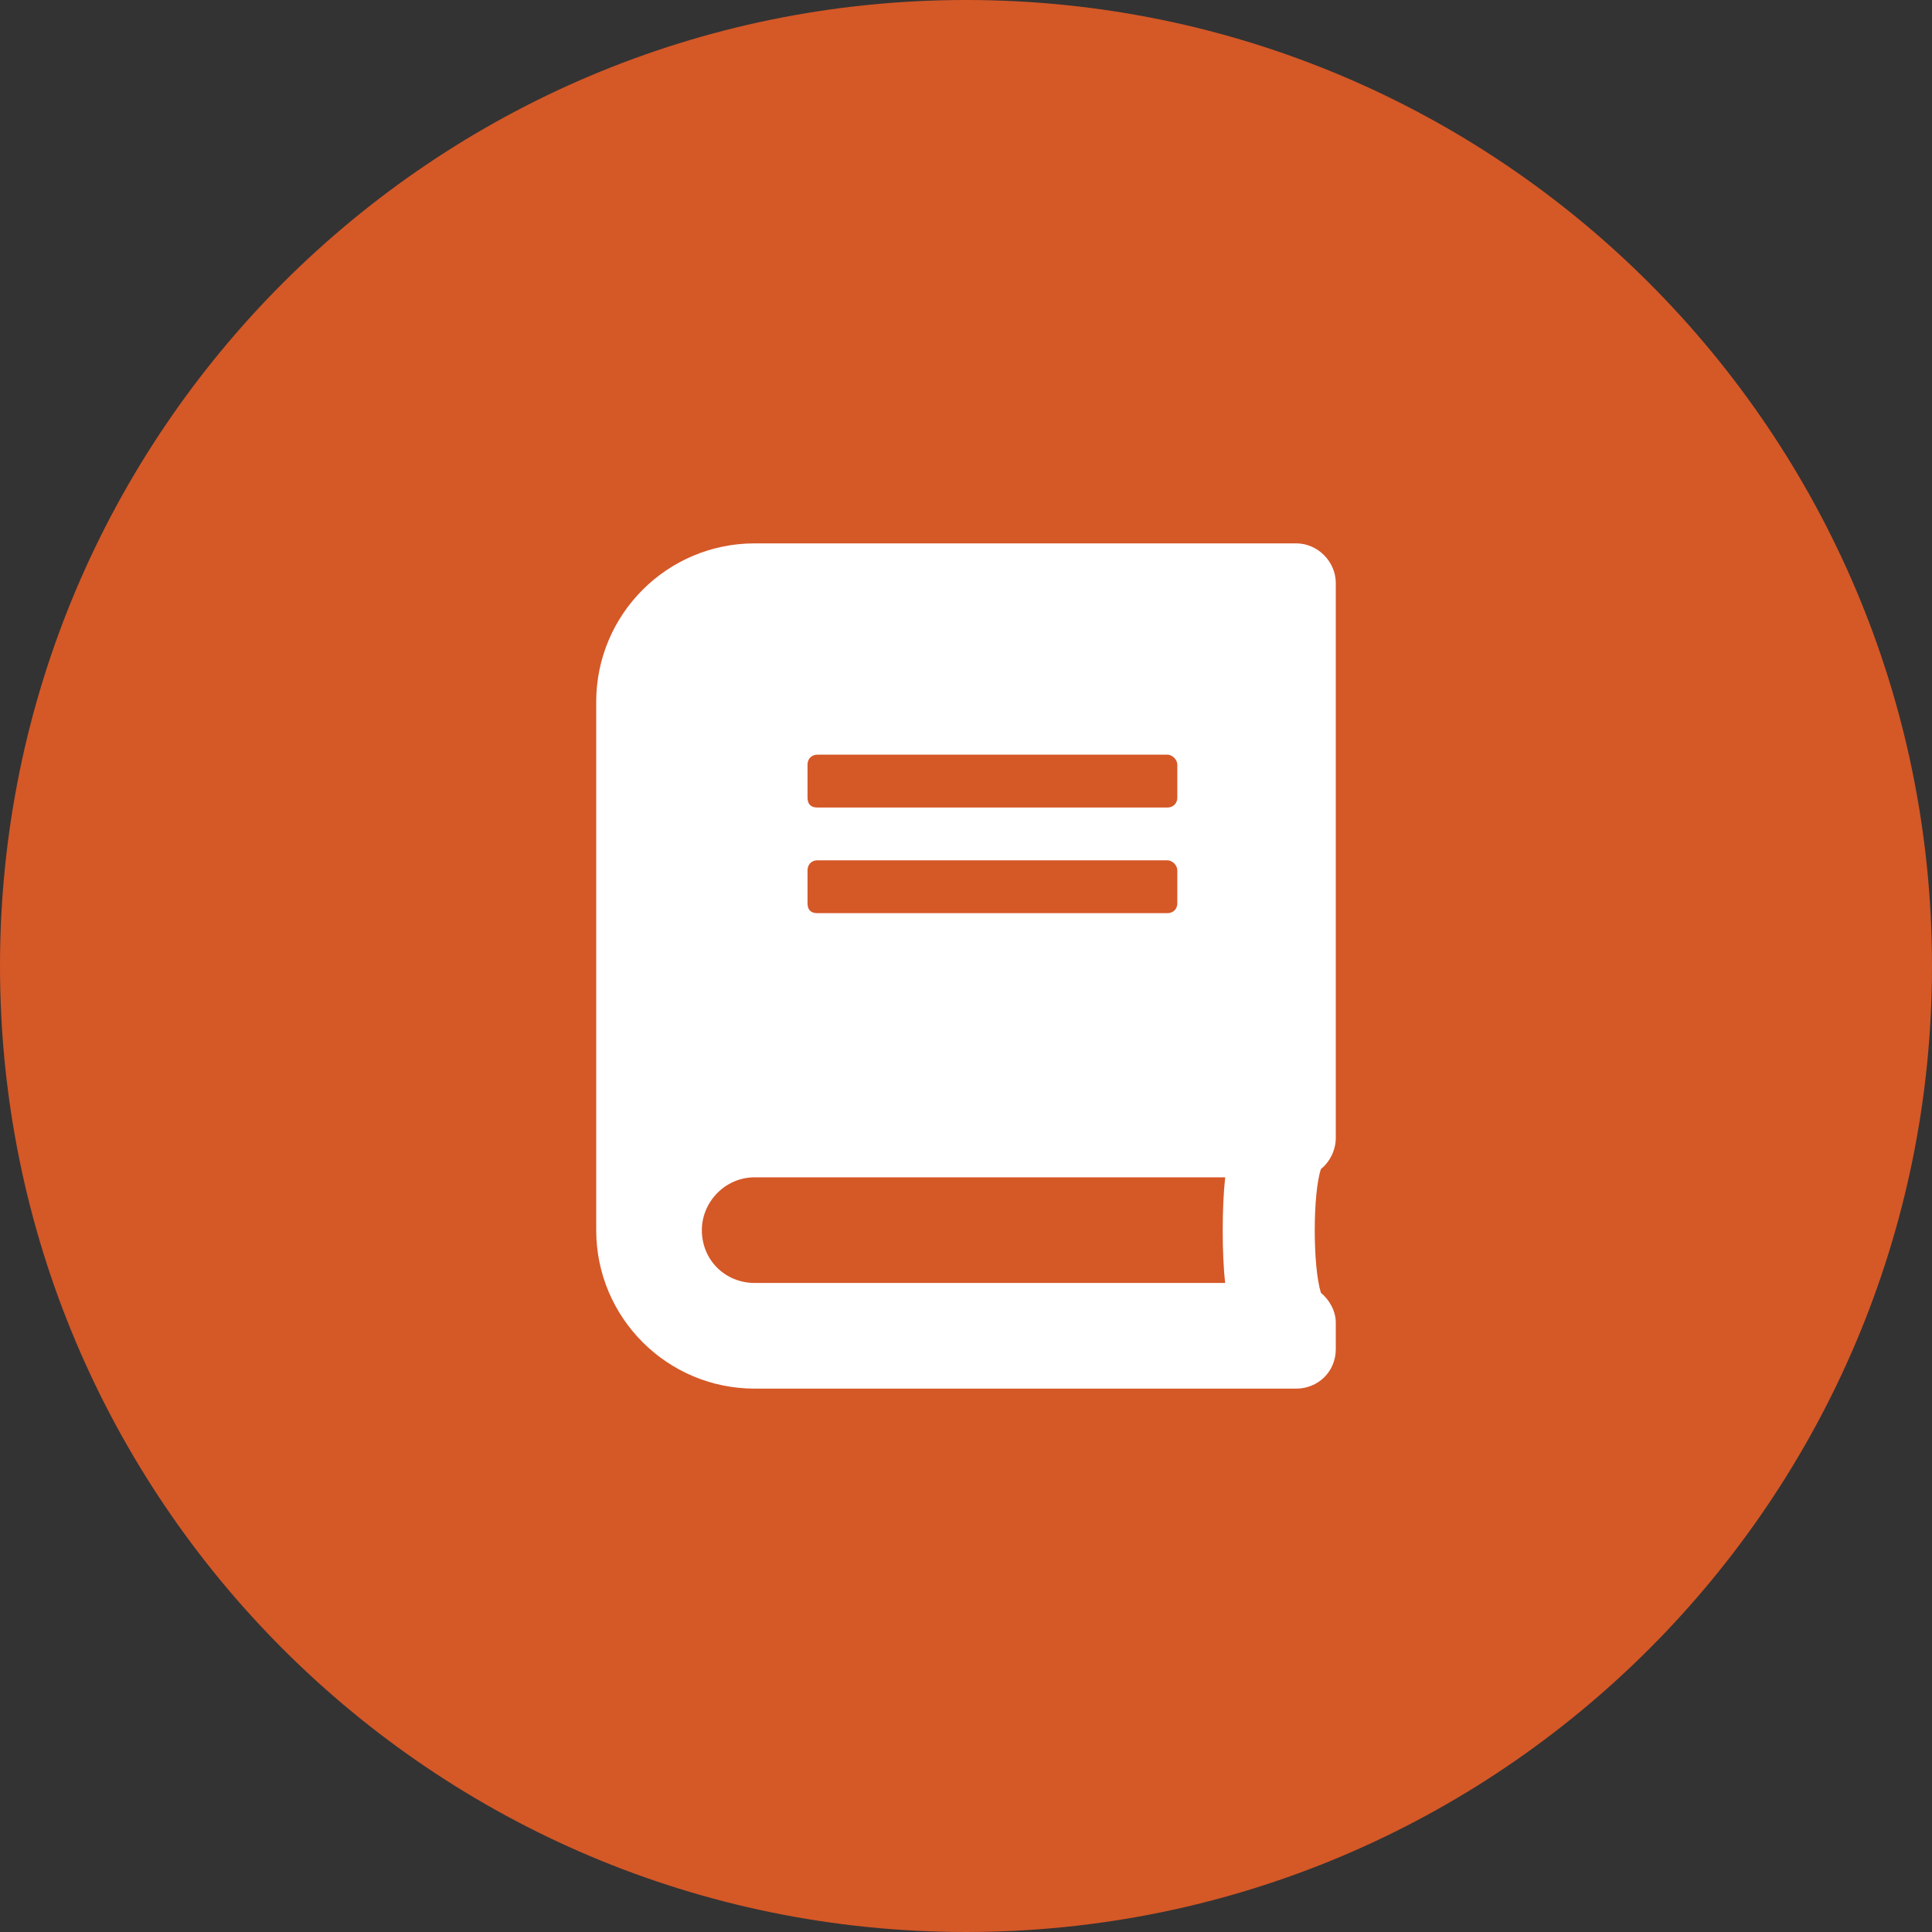 <svg width="72" height="72" viewBox="0 0 72 72" fill="none" xmlns="http://www.w3.org/2000/svg">
<rect x="0" y="0" width="72" height="72" fill="#333333" stroke="none"/>
<path d="M72 36C72 16.118 55.882 0 36 0C16.118 0 0 16.118 0 36C0 55.882 16.118 72 36 72C55.882 72 72 55.882 72 36Z" fill="#D55827"/>
<path d="M49.781 42.398V21.727C49.781 20.927 49.105 20.25 48.305 20.25H28.125C24.864 20.25 22.219 22.895 22.219 26.156V45.844C22.219 49.105 24.864 51.75 28.125 51.75H48.305C49.105 51.75 49.781 51.135 49.781 50.273V49.289C49.781 48.858 49.535 48.428 49.227 48.182C48.92 47.197 48.92 44.49 49.227 43.567C49.535 43.321 49.781 42.891 49.781 42.398ZM30.094 28.494C30.094 28.309 30.217 28.125 30.463 28.125H43.506C43.691 28.125 43.875 28.309 43.875 28.494V29.724C43.875 29.971 43.691 30.094 43.506 30.094H30.463C30.217 30.094 30.094 29.971 30.094 29.724V28.494ZM30.094 32.432C30.094 32.247 30.217 32.062 30.463 32.062H43.506C43.691 32.062 43.875 32.247 43.875 32.432V33.662C43.875 33.908 43.691 34.031 43.506 34.031H30.463C30.217 34.031 30.094 33.908 30.094 33.662V32.432ZM45.659 47.812H28.125C27.018 47.812 26.156 46.951 26.156 45.844C26.156 44.798 27.018 43.875 28.125 43.875H45.659C45.536 44.982 45.536 46.767 45.659 47.812Z" fill="white"/>
</svg>
